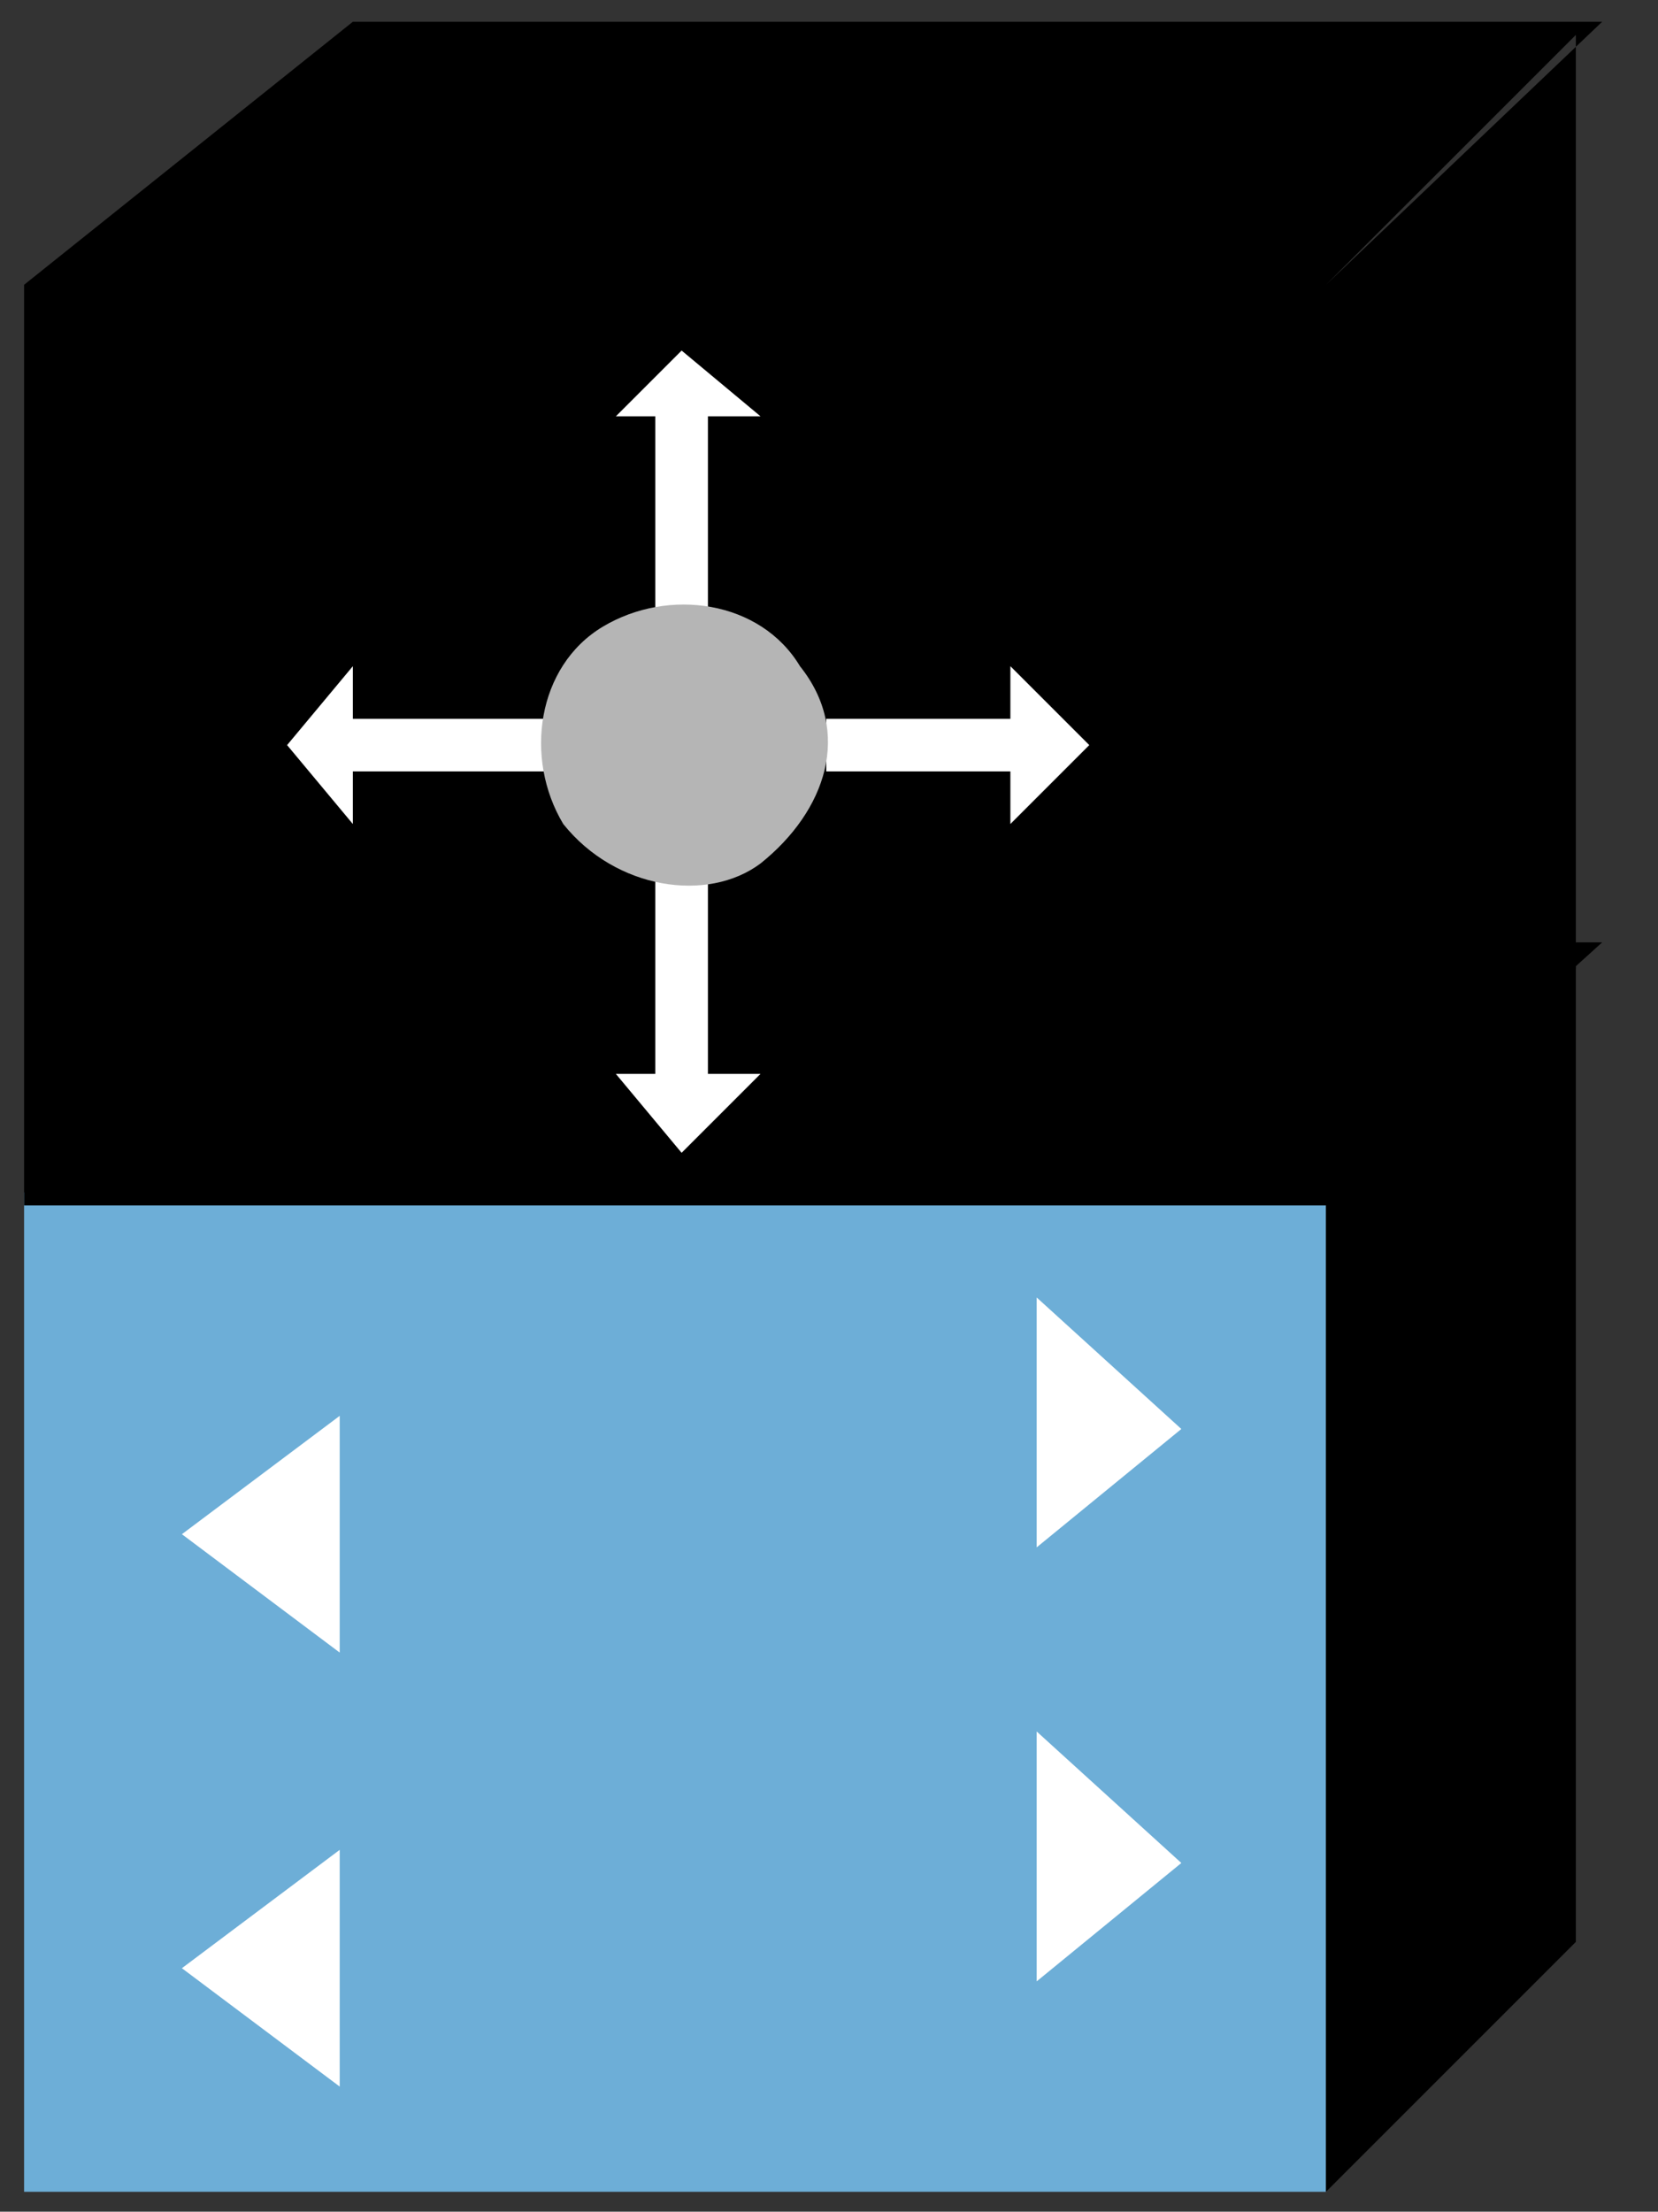 <?xml version="1.0" standalone="no"?>
<!DOCTYPE svg PUBLIC "-//W3C//DTD SVG 1.0//EN"
    "http://www.w3.org/TR/2001/REC-SVG-20010904/DTD/svg10.dtd">
<?xml-stylesheet type="text/css" href="..\cisco_network.css" ?>
<svg contentScriptType="text/ecmascript" zoomAndPan="magnify" xmlns:xlink="http://www.w3.org/1999/xlink" baseProfile="full"
    contentStyleType="text/css" enable-background="new" version="1.0" width="37.191" preserveAspectRatio="none"
    viewBox="379.01 -560.99 41.984 56" height="49.606" xmlns="http://www.w3.org/2000/svg" color-interpolation-filters="sRGB"
    x="0" y="1.5">
    <rect x="379.01" y="-560.99" width="41.984" height="56" fill="#333333" stroke="none"/>
    <path fill="#6daed7" stroke-width="2" d="M1239,-1518 L1239,-1594 L1140,-1594 L1140,-1518 L1239,-1518 Z" transform="matrix(0.333, 0, 0, 0.333, 0, 0)"/>
    <path d="M1258,-1537 L1258,-1612 L1239,-1594 L1239,-1518 L1258,-1537 Z" stroke-width="2" transform="matrix(0.333, 0, 0, 0.333, 0, 0)"/>
    <path d="M1260,-1613 L1239,-1594 L1140,-1594 L1165,-1613 L1260,-1613 Z" stroke-width="2" transform="matrix(0.333, 0, 0, 0.333, 0, 0)"/>
    <path d="M1260,-1683 L1239,-1663 L1140,-1663 L1165,-1683 L1260,-1683 Z M1239,-1593 L1239,-1663 L1140,-1663 
        L1140,-1593 L1239,-1593 Z M1258,-1611 L1258,-1682 L1239,-1663 L1239,-1593 L1258,-1611 Z" stroke-width="2"
        transform="matrix(0.333, 0, 0, 0.333, 0, 0)"/>
    <path fill="#ffffff" d="M1180,-1630 L1165,-1630 L1165,-1634 L1160,-1628 L1165,-1622 L1165,-1626 L1180,-1626 
        L1180,-1630 Z M1188,-1618 L1188,-1603 L1185,-1603 L1190,-1597 L1196,-1603 L1192,-1603 L1192,-1618 L1188,-1618 Z 
        M1188,-1638 L1188,-1653 L1185,-1653 L1190,-1658 L1196,-1653 L1192,-1653 L1192,-1638 L1188,-1638 Z M1201,-1626 
        L1215,-1626 L1215,-1622 L1221,-1628 L1215,-1634 L1215,-1630 L1201,-1630 L1201,-1626 Z" transform="matrix(0.333, 0, 0, 0.333, 0, 0)"
        stroke="none"/>
    <path fill="none" d="M1214,-1604 C1212,-1601 1199,-1609 1186,-1622 C1173,-1635 1164,-1648 1167,-1651 C1170,-1654 
        1183,-1646 1196,-1633 C1209,-1620 1217,-1607 1214,-1604 Z" transform="matrix(0.333, 0, 0, 0.333, 0, 0)"/>
    <path fill="none" d="M1214,-1651 C1217,-1648 1208,-1635 1195,-1622 C1182,-1609 1170,-1601 1167,-1604 C1164,-1607 
        1172,-1619 1185,-1633 C1198,-1646 1211,-1654 1214,-1651 Z" transform="matrix(0.333, 0, 0, 0.333, 0, 0)"/>
    <path fill="#b5b5b5" d="M1196,-1619 C1201,-1623 1203,-1629 1199,-1634 C1196,-1639 1189,-1640 1184,-1637 C1179,-1634 
        1178,-1627 1181,-1622 C1185,-1617 1192,-1616 1196,-1619 Z" transform="matrix(0.333, 0, 0, 0.333, 0, 0)"
        stroke="none"/>
    <path fill="none" d="M1186,-1568 L1161,-1568" stroke-width="6" transform="matrix(0.333, 0, 0, 0.333, 0, 0)"/>
    <path fill="none" d="M1195,-1576 L1223,-1576" stroke-width="6" transform="matrix(0.333, 0, 0, 0.333, 0, 0)"/>
    <path fill="#ffffff" d="M1217,-1586 L1217,-1567 L1228,-1576 L1217,-1586 Z" transform="matrix(0.333, 0, 0, 0.333, 0, 0)"/>
    <path fill="#ffffff" d="M1164,-1559 L1164,-1577 L1152,-1568 L1164,-1559 Z" transform="matrix(0.333, 0, 0, 0.333, 0, 0)"/>
    <path fill="none" d="M1186,-1535 L1161,-1535" stroke-width="6" transform="matrix(0.333, 0, 0, 0.333, 0, 0)"/>
    <path fill="none" d="M1195,-1543 L1223,-1543" stroke-width="6" transform="matrix(0.333, 0, 0, 0.333, 0, 0)"/>
    <path fill="#ffffff" d="M1217,-1553 L1217,-1534 L1228,-1543 L1217,-1553 Z" transform="matrix(0.333, 0, 0, 0.333, 0, 0)"/>
    <path fill="#ffffff" d="M1164,-1526 L1164,-1544 L1152,-1535 L1164,-1526 Z" transform="matrix(0.333, 0, 0, 0.333, 0, 0)"/>
</svg>